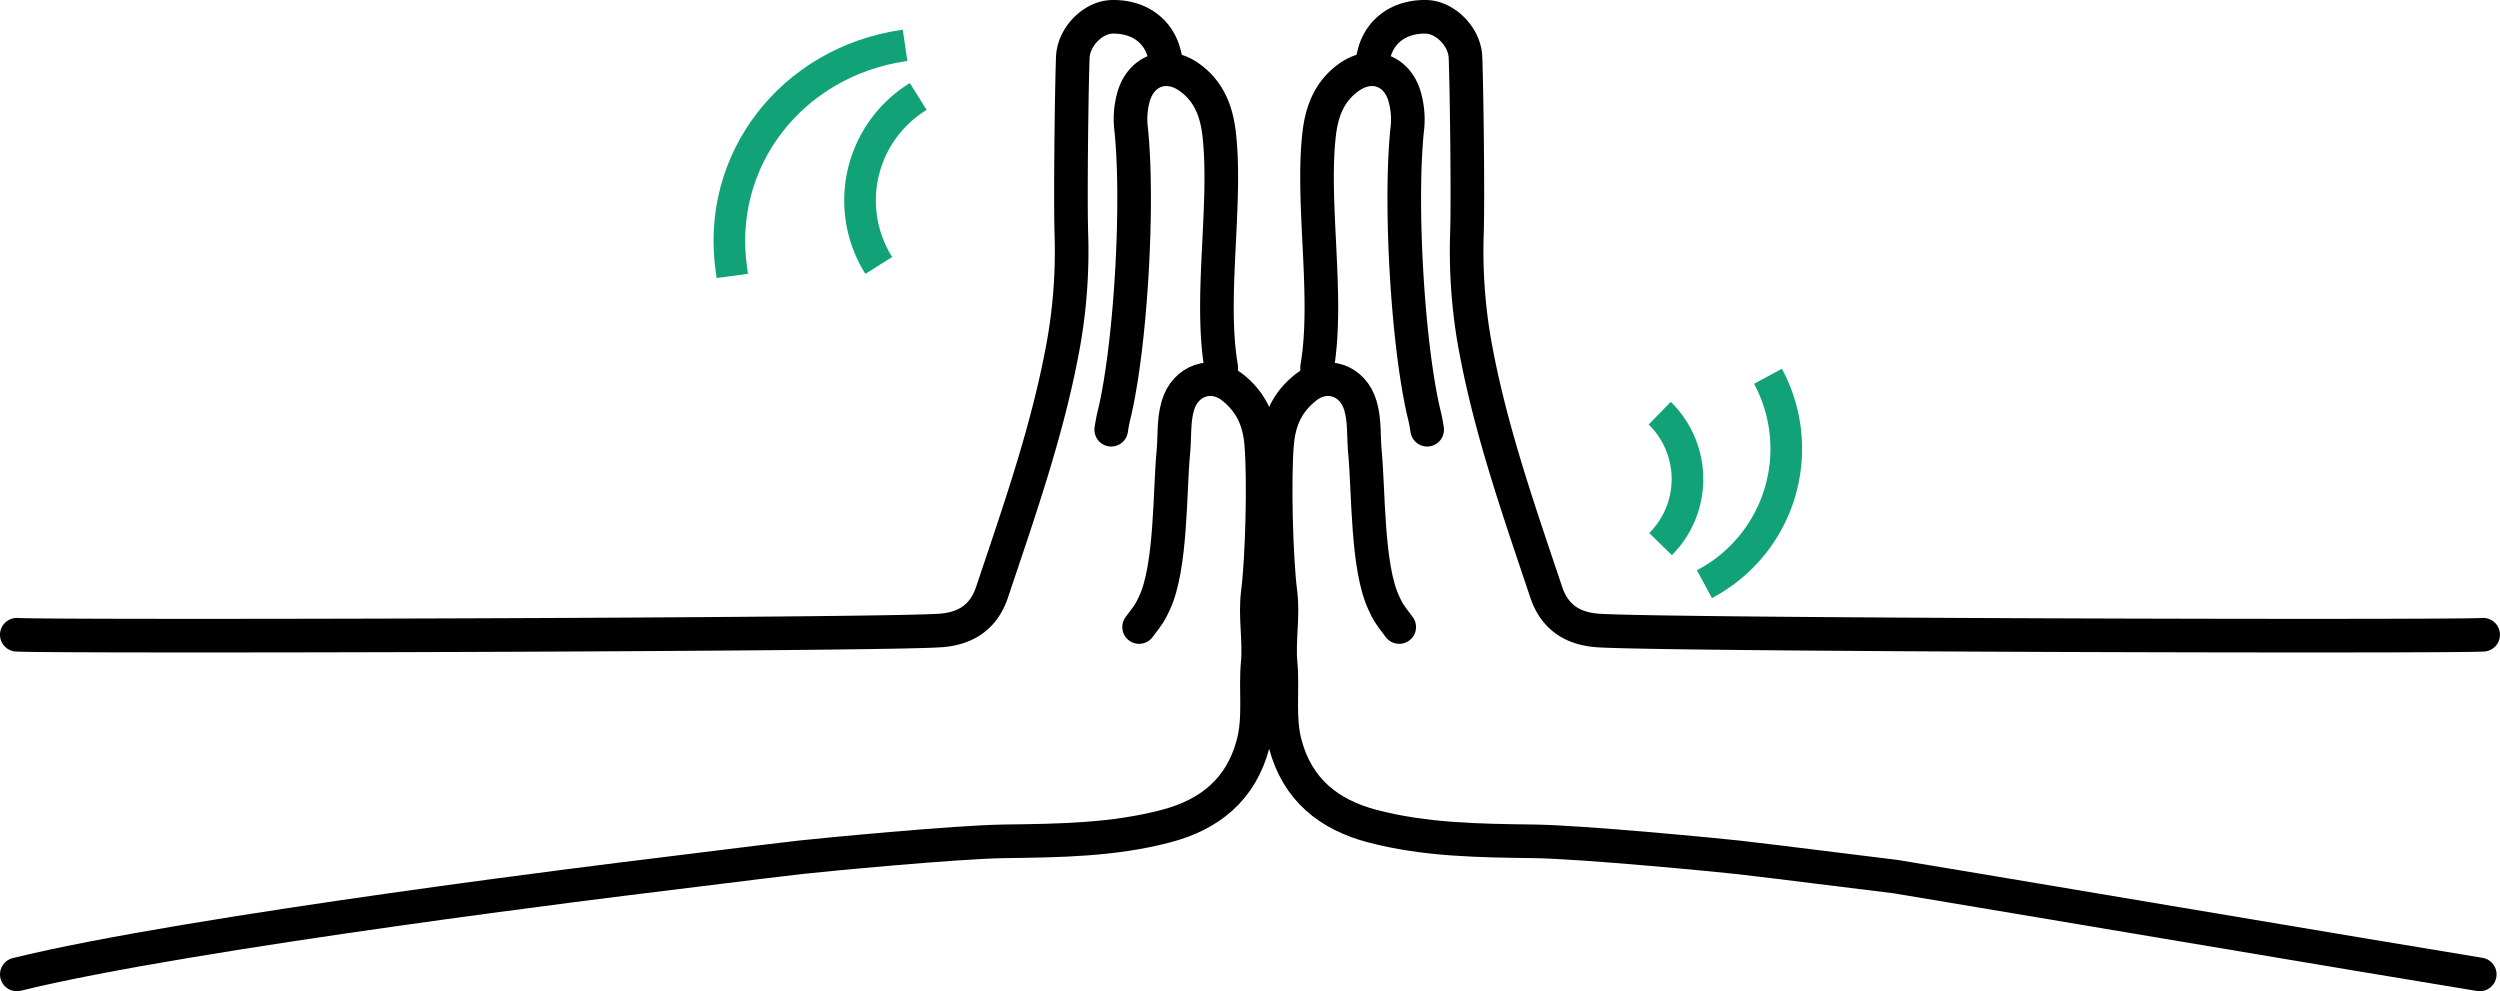 <svg xmlns="http://www.w3.org/2000/svg" viewBox="0 0 1264.52 501.36">
    <defs>
        <style>
            .cls-1,.cls-2{fill:none;}.cls-1{stroke:#000;stroke-linecap:round;stroke-linejoin:round;stroke-width:17px;}
            .cls-2{stroke:#11a278;stroke-miterlimit:10;stroke-width:16px;}
        </style>
    </defs>
    <title>资源 5</title>
    <g id="图层_2" data-name="图层 2">
        <g id="图层_3" data-name="图层 3">
            <path class="cls-1"
                  d="M707.74,317.16c-5.74-7.43-5.81-8-7.65-11.85-8.73-18.11-7.78-57-9.69-76.54-.76-7.8,0-15.71-2.23-23.42-3.69-13-17.19-17.69-27.57-9.52-9.2,7.24-13.54,16.32-14.6,28.16-1.58,17.73-.56,58.34,1.66,75.65,1.57,12.15-1,23.93.09,35.94,1.25,13.55-1.24,27.31,2.36,40.82,6.13,23,22,35.64,43.93,41.43,26.82,7.08,54.22,7.35,81.84,7.72,24.71.33,93.51,7,103.1,8.07,26.61,3.08,53.17,6.58,79.77,9.77,2.39.28,262.63,44.22,295.53,49.47"/>
            <path class="cls-1"
                  d="M1256,321.06c-17.47,1.14-419.8.1-448.2-2.19-13.53-1.09-21.82-7.67-25.73-19.4-14-41.87-28.77-83.6-36.42-127.24A268.72,268.72,0,0,1,742,117.81c.53-17.75-.09-71-.74-88.76-.37-10.4-10.19-20.33-19.86-20.54-13.16-.29-23.32,6.73-26.36,18.56-.49,1.9-.9,3.82-1.34,5.72"/>
            <path class="cls-1"
                  d="M667.75,190.51c-.54-1.65-1.78-3.42-1.52-4.93,6-35-3-82.61,1-117.66,1.32-11.72,5.25-22,15.4-29.06,11.72-8.13,25-2.89,28.24,11.52A41.6,41.6,0,0,1,711.94,64c-4.14,36.83-.14,108.53,8.14,144.41a84.62,84.62,0,0,1,1.79,8.94"/>
            <path class="cls-1"
                  d="M576.16,317.16c5.73-7.43,5.81-8,7.65-11.85,8.73-18.11,7.77-57,9.68-76.54.77-7.8,0-15.71,2.23-23.42,3.7-13,17.19-17.69,27.58-9.52,9.19,7.24,13.54,16.32,14.59,28.16,1.59,17.73.56,58.34-1.66,75.65-1.56,12.15,1,23.93-.09,35.94-1.24,13.55,1.24,27.31-2.36,40.82-6.12,23-21.95,35.64-43.92,41.43-26.82,7.08-54.22,7.35-81.85,7.72-24.71.33-93.5,7-103.09,8.07-26.61,3.08-53.18,6.58-79.78,9.77-2.38.28-229.21,27.87-316.64,49.47"/>
            <path class="cls-1"
                  d="M8.5,321.06c17.47,1.14,439.18.1,467.58-2.19,13.53-1.09,21.81-7.67,25.73-19.4,14-41.87,28.77-83.6,36.42-127.24a268.71,268.71,0,0,0,3.66-54.42c-.52-17.75.1-71,.74-88.76C543,18.65,552.82,8.72,562.5,8.51c13.16-.29,23.31,6.73,26.36,18.56.49,1.9.89,3.82,1.34,5.72"/>
            <path class="cls-1"
                  d="M616.15,190.51c.54-1.65,1.78-3.42,1.52-4.93-6-35,3-82.61-1-117.66-1.33-11.72-5.25-22-15.41-29.06C589.52,30.73,576.3,36,573,50.38A41.6,41.6,0,0,0,572,64c4.13,36.83.13,108.53-8.14,144.41a82.16,82.16,0,0,0-1.79,8.94"/>
            <path class="cls-2" d="M370.4,139.56l-.37-2.73c-8.33-56,30.68-105.41,86.68-113.74l1.08-.16"/>
            <path class="cls-2" d="M444.49,134.27h0a61.73,61.73,0,0,1,19.4-85.12l.56-.35"/>
            <path class="cls-2" d="M839.5,209h0a46.58,46.58,0,0,1,.78,65.86l-.35.36"/>
            <path class="cls-2" d="M894.26,190.33h0a77.34,77.34,0,0,1-31.42,104.76l-.72.39"/>
        </g>
    </g>
</svg>
